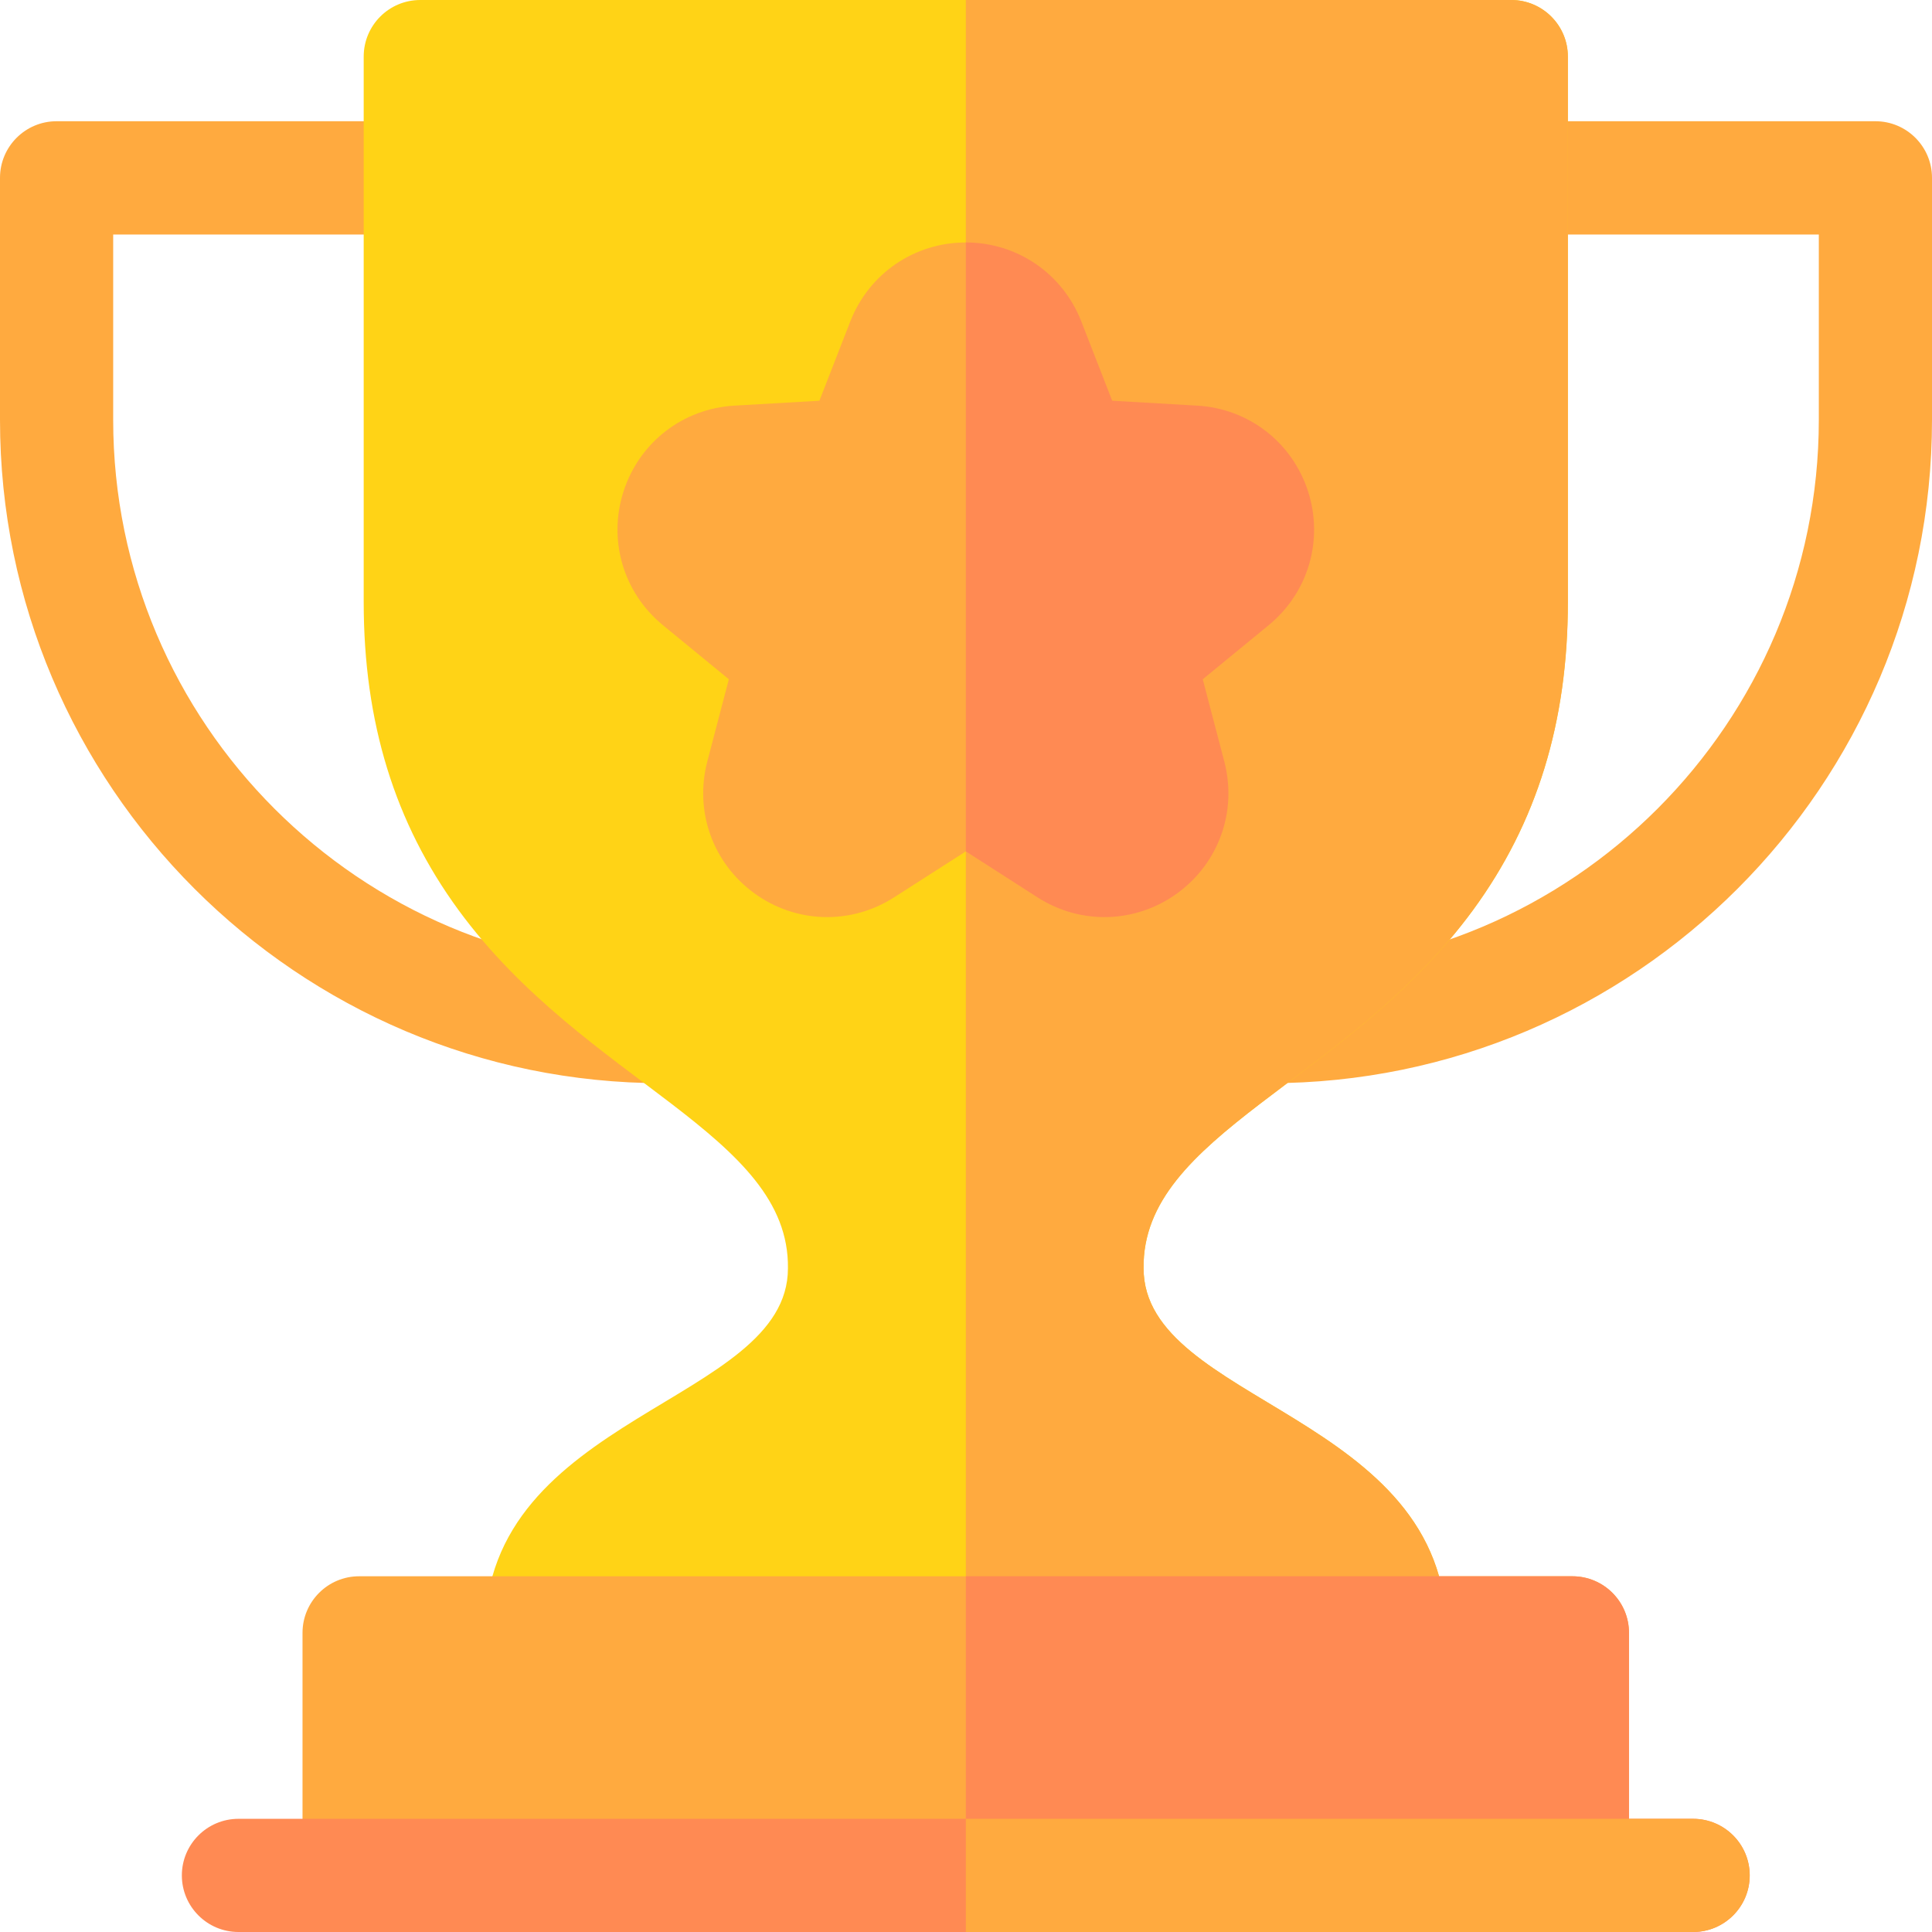 <svg width="24" height="24" viewBox="0 0 24 24" fill="none" xmlns="http://www.w3.org/2000/svg">
<path d="M8.239 13.456H8.238C3.696 13.456 0 9.76 0 5.216V2.209C0 1.821 0.315 1.506 0.703 1.506H5.221C5.609 1.506 5.924 1.821 5.924 2.209C5.924 2.598 5.609 2.913 5.221 2.913H1.406V5.216C1.406 8.984 4.471 12.05 8.238 12.05C8.627 12.05 8.942 12.365 8.942 12.753C8.942 13.142 8.627 13.456 8.239 13.456ZM15.762 13.456C15.374 13.456 15.059 13.142 15.059 12.753C15.059 12.365 15.373 12.05 15.761 12.05H15.762C19.529 12.05 22.594 8.984 22.594 5.216V2.913H18.779C18.391 2.913 18.076 2.598 18.076 2.209C18.076 1.821 18.391 1.506 18.779 1.506H23.297C23.685 1.506 24 1.821 24 2.209V5.216C24 9.76 20.305 13.456 15.762 13.456Z" fill="#FFAA3F"/>
<path d="M18.773 0H5.221C4.832 0 4.518 0.315 4.518 0.703V7.481C4.518 8.972 4.903 10.222 5.695 11.304C7.268 13.451 9.811 14.091 9.788 15.756C9.788 17.434 6.023 17.564 6.023 20.284C6.023 20.673 6.338 20.988 6.727 20.988H17.267C17.655 20.988 17.97 20.673 17.97 20.284C17.97 17.564 14.206 17.434 14.206 15.756C14.183 14.091 16.725 13.451 18.299 11.304C19.091 10.222 19.476 8.972 19.476 7.481V0.703C19.476 0.315 19.161 0 18.773 0Z" fill="#FFD316"/>
<path d="M17.971 20.284C17.971 17.564 14.206 17.434 14.206 15.756C14.184 14.091 16.726 13.451 18.299 11.304C19.091 10.222 19.477 8.972 19.477 7.481V0.703C19.477 0.315 19.162 0 18.774 0H11.998V20.988H17.268C17.656 20.988 17.971 20.673 17.971 20.284Z" fill="#FFAA3F"/>
<path d="M16.247 6.1C16.05 5.493 15.511 5.076 14.873 5.039L13.816 4.978L13.431 3.992C13.199 3.397 12.636 3.012 11.998 3.012C11.359 3.012 10.796 3.397 10.563 3.992L10.179 4.978L9.122 5.039C8.484 5.076 7.945 5.493 7.747 6.1C7.55 6.708 7.742 7.362 8.236 7.767L9.054 8.438L8.786 9.461C8.625 10.079 8.854 10.721 9.371 11.097C9.888 11.472 10.569 11.492 11.107 11.147L11.998 10.576L12.888 11.147C13.426 11.492 14.107 11.472 14.624 11.097C15.141 10.721 15.37 10.079 15.209 9.461L14.941 8.438L15.759 7.767C16.253 7.362 16.445 6.708 16.247 6.1Z" fill="#FFAA3F"/>
<path d="M14.624 11.097C15.141 10.721 15.37 10.079 15.209 9.461L14.941 8.438L15.759 7.767C16.253 7.362 16.445 6.708 16.248 6.1C16.05 5.493 15.511 5.076 14.873 5.039L13.816 4.978L13.432 3.992C13.199 3.397 12.636 3.012 11.998 3.012V10.576L12.888 11.147C13.426 11.492 14.107 11.472 14.624 11.097Z" fill="#FF8A53"/>
<path d="M19.533 23.297H4.461C4.073 23.297 3.758 22.982 3.758 22.594V20.284C3.758 19.896 4.073 19.581 4.461 19.581H19.533C19.921 19.581 20.236 19.896 20.236 20.284V22.594C20.236 22.982 19.921 23.297 19.533 23.297Z" fill="#FFAA3F"/>
<path d="M20.236 22.594V20.284C20.236 19.896 19.922 19.581 19.533 19.581H11.998V23.297H19.533C19.922 23.297 20.236 22.982 20.236 22.594Z" fill="#FF8A53"/>
<path d="M21.032 24H2.962C2.574 24 2.259 23.685 2.259 23.297C2.259 22.909 2.574 22.594 2.962 22.594H21.032C21.421 22.594 21.735 22.909 21.735 23.297C21.735 23.685 21.421 24 21.032 24Z" fill="#FF8A53"/>
<path d="M21.736 23.297C21.736 22.909 21.421 22.594 21.032 22.594H11.998V24H21.032C21.421 24 21.736 23.685 21.736 23.297Z" fill="#FFAA3F"/>
</svg>
